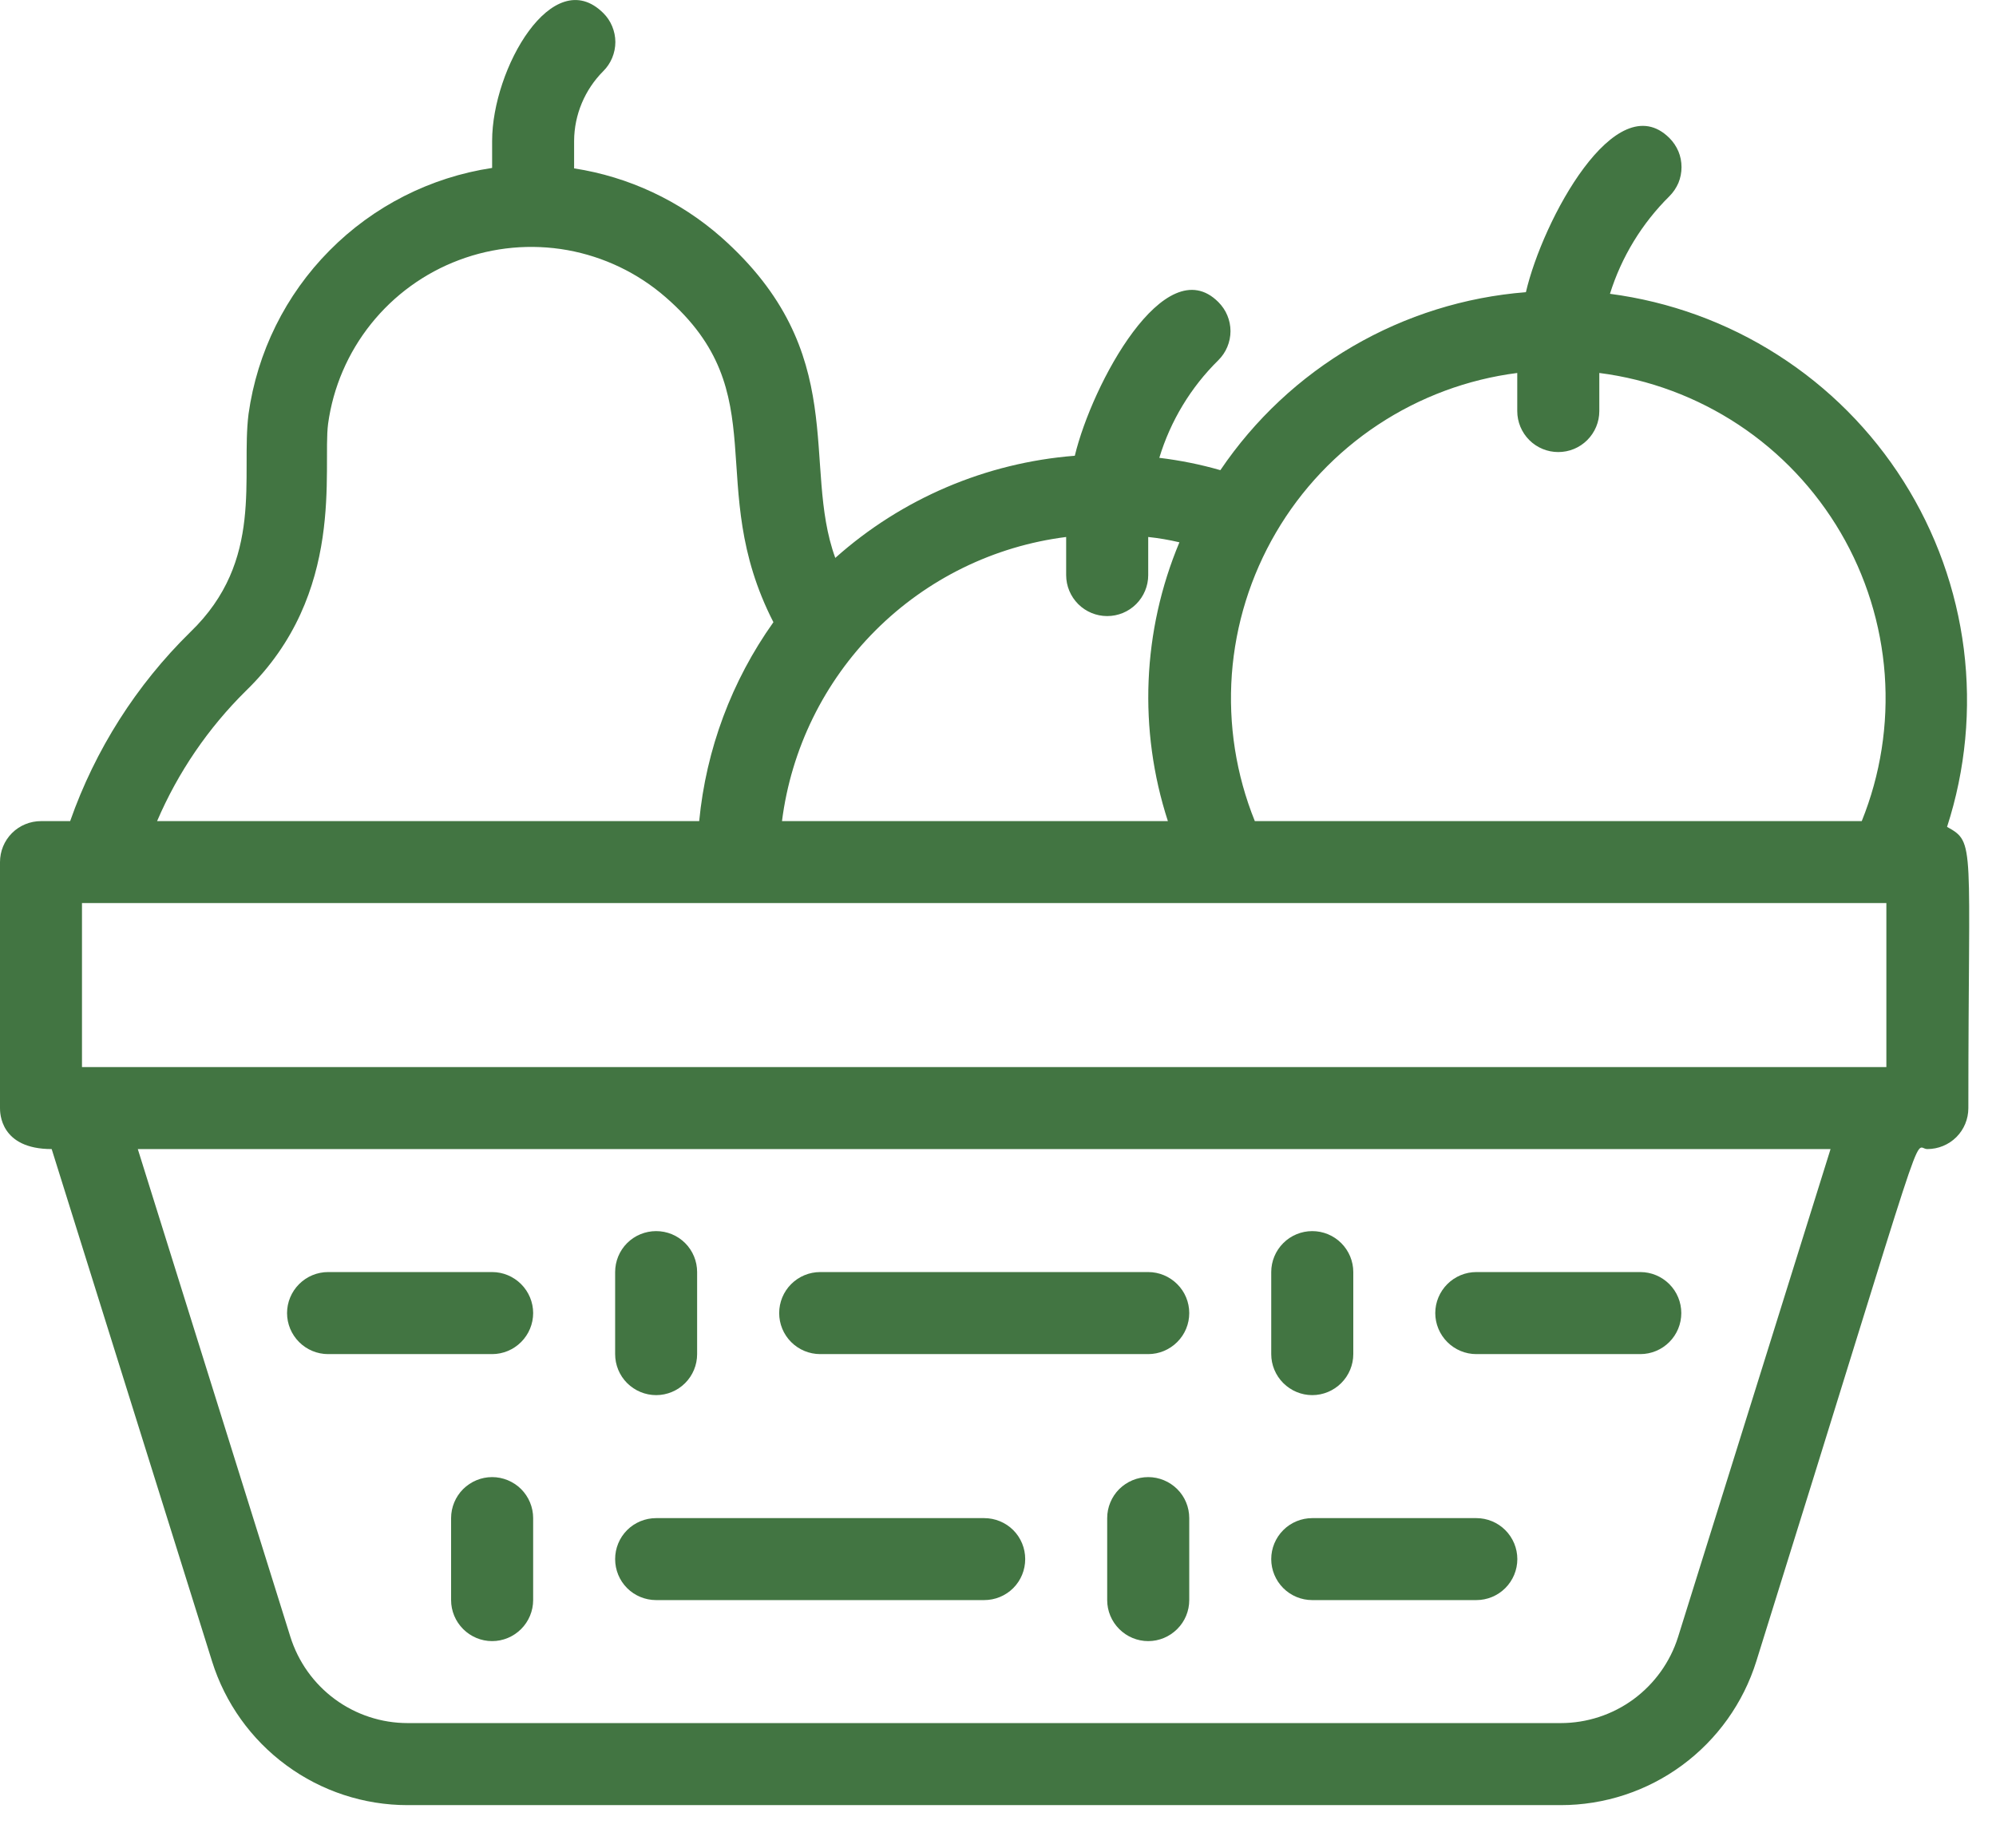 <svg width="27" height="25" viewBox="0 0 27 25" fill="none" xmlns="http://www.w3.org/2000/svg">
<path d="M26.338 11.187C26.589 10.412 26.666 9.591 26.565 8.783C26.463 7.975 26.185 7.2 25.749 6.511C25.314 5.823 24.733 5.239 24.046 4.801C23.36 4.362 22.585 4.081 21.778 3.975C21.934 3.476 22.21 3.023 22.582 2.655C22.634 2.603 22.675 2.542 22.704 2.475C22.732 2.407 22.746 2.334 22.746 2.261C22.746 2.188 22.732 2.115 22.704 2.048C22.675 1.98 22.634 1.919 22.582 1.867C21.856 1.146 20.868 2.977 20.641 3.953C19.815 4.018 19.015 4.269 18.3 4.685C17.584 5.102 16.972 5.675 16.508 6.361C16.238 6.283 15.961 6.228 15.682 6.194C15.834 5.694 16.108 5.24 16.48 4.874C16.532 4.822 16.574 4.761 16.602 4.693C16.63 4.626 16.645 4.553 16.645 4.48C16.645 4.407 16.63 4.334 16.602 4.267C16.574 4.199 16.532 4.138 16.48 4.086C15.759 3.365 14.772 5.196 14.539 6.166C13.337 6.26 12.199 6.745 11.299 7.548C10.839 6.288 11.521 4.774 9.757 3.21C9.196 2.716 8.505 2.392 7.766 2.278V1.906C7.768 1.552 7.91 1.214 8.16 0.963C8.212 0.912 8.253 0.85 8.281 0.783C8.309 0.715 8.324 0.643 8.324 0.569C8.324 0.496 8.309 0.424 8.281 0.356C8.253 0.288 8.212 0.227 8.16 0.176C7.477 -0.501 6.657 0.93 6.657 1.906V2.272C5.822 2.398 5.05 2.79 4.457 3.39C3.863 3.989 3.479 4.765 3.362 5.601C3.256 6.444 3.583 7.581 2.574 8.552C1.844 9.268 1.288 10.143 0.949 11.109H0.555C0.408 11.109 0.266 11.167 0.162 11.271C0.058 11.375 0 11.516 0 11.664L0 14.992C0 15.053 0 15.546 0.699 15.546L2.868 22.475C3.044 23.039 3.396 23.532 3.872 23.882C4.348 24.233 4.923 24.422 5.514 24.422H21.112C21.703 24.422 22.279 24.233 22.755 23.882C23.23 23.532 23.582 23.039 23.758 22.475C26.16 14.787 25.861 15.546 26.071 15.546C26.218 15.546 26.36 15.488 26.464 15.384C26.568 15.28 26.626 15.139 26.626 14.992C26.626 11.386 26.726 11.403 26.338 11.187ZM1.109 12.218H25.517V14.437H1.109V12.218ZM20.524 5.046V5.562C20.524 5.709 20.583 5.85 20.687 5.954C20.791 6.058 20.932 6.116 21.079 6.116C21.226 6.116 21.367 6.058 21.471 5.954C21.575 5.85 21.634 5.709 21.634 5.562V5.046C22.307 5.132 22.951 5.372 23.517 5.746C24.083 6.12 24.555 6.62 24.898 7.205C25.241 7.791 25.445 8.447 25.495 9.124C25.544 9.801 25.438 10.48 25.184 11.109H16.974C16.72 10.48 16.614 9.801 16.663 9.124C16.713 8.447 16.917 7.791 17.26 7.205C17.602 6.62 18.075 6.12 18.641 5.746C19.207 5.372 19.851 5.132 20.524 5.046ZM14.422 7.265V7.781C14.422 7.928 14.481 8.069 14.585 8.173C14.689 8.277 14.83 8.335 14.977 8.335C15.124 8.335 15.265 8.277 15.369 8.173C15.473 8.069 15.532 7.928 15.532 7.781V7.265C15.674 7.28 15.815 7.304 15.954 7.337C15.452 8.535 15.397 9.873 15.798 11.109H10.578C10.702 10.133 11.147 9.225 11.843 8.529C12.539 7.833 13.446 7.388 14.422 7.265ZM3.328 9.345C4.687 8.025 4.36 6.344 4.438 5.734C4.506 5.239 4.707 4.772 5.019 4.382C5.331 3.992 5.743 3.693 6.21 3.518C6.678 3.342 7.184 3.296 7.676 3.384C8.167 3.473 8.626 3.692 9.003 4.02C10.512 5.329 9.508 6.555 10.462 8.418C9.897 9.212 9.551 10.139 9.458 11.109H2.125C2.408 10.448 2.817 9.849 3.328 9.345ZM22.699 22.148C22.593 22.485 22.381 22.78 22.096 22.99C21.811 23.199 21.466 23.312 21.112 23.312H5.514C5.159 23.312 4.814 23.198 4.529 22.988C4.243 22.777 4.033 22.481 3.927 22.142L1.864 15.546H24.762L22.699 22.148Z" fill="#034703" fill-opacity="0.75"/>
<path d="M4.438 18.32H6.657C6.804 18.32 6.945 18.261 7.049 18.157C7.153 18.053 7.212 17.912 7.212 17.765C7.212 17.618 7.153 17.477 7.049 17.373C6.945 17.269 6.804 17.21 6.657 17.21H4.438C4.291 17.21 4.15 17.269 4.046 17.373C3.942 17.477 3.883 17.618 3.883 17.765C3.883 17.912 3.942 18.053 4.046 18.157C4.15 18.261 4.291 18.32 4.438 18.32ZM9.43 18.32V17.21C9.43 17.063 9.372 16.922 9.268 16.818C9.164 16.714 9.023 16.656 8.876 16.656C8.729 16.656 8.587 16.714 8.483 16.818C8.379 16.922 8.321 17.063 8.321 17.21V18.32C8.321 18.467 8.379 18.608 8.483 18.712C8.587 18.816 8.729 18.875 8.876 18.875C9.023 18.875 9.164 18.816 9.268 18.712C9.372 18.608 9.43 18.467 9.43 18.32ZM6.102 20.539V21.648C6.102 21.795 6.161 21.936 6.265 22.04C6.369 22.144 6.51 22.203 6.657 22.203C6.804 22.203 6.945 22.144 7.049 22.04C7.153 21.936 7.212 21.795 7.212 21.648V20.539C7.212 20.392 7.153 20.25 7.049 20.146C6.945 20.043 6.804 19.984 6.657 19.984C6.51 19.984 6.369 20.043 6.265 20.146C6.161 20.25 6.102 20.392 6.102 20.539ZM11.095 18.32H15.532C15.679 18.32 15.82 18.261 15.924 18.157C16.029 18.053 16.087 17.912 16.087 17.765C16.087 17.618 16.029 17.477 15.924 17.373C15.82 17.269 15.679 17.21 15.532 17.21H11.095C10.947 17.21 10.806 17.269 10.702 17.373C10.598 17.477 10.54 17.618 10.54 17.765C10.54 17.912 10.598 18.053 10.702 18.157C10.806 18.261 10.947 18.32 11.095 18.32ZM18.306 18.32V17.21C18.306 17.063 18.247 16.922 18.143 16.818C18.039 16.714 17.898 16.656 17.751 16.656C17.604 16.656 17.463 16.714 17.359 16.818C17.255 16.922 17.196 17.063 17.196 17.21V18.32C17.196 18.467 17.255 18.608 17.359 18.712C17.463 18.816 17.604 18.875 17.751 18.875C17.898 18.875 18.039 18.816 18.143 18.712C18.247 18.608 18.306 18.467 18.306 18.32ZM19.97 18.32H22.189C22.336 18.32 22.477 18.261 22.581 18.157C22.685 18.053 22.743 17.912 22.743 17.765C22.743 17.618 22.685 17.477 22.581 17.373C22.477 17.269 22.336 17.21 22.189 17.21H19.97C19.823 17.21 19.682 17.269 19.578 17.373C19.474 17.477 19.415 17.618 19.415 17.765C19.415 17.912 19.474 18.053 19.578 18.157C19.682 18.261 19.823 18.32 19.97 18.32ZM17.751 21.648H19.97C20.117 21.648 20.258 21.59 20.362 21.486C20.466 21.382 20.525 21.241 20.525 21.093C20.525 20.946 20.466 20.805 20.362 20.701C20.258 20.597 20.117 20.539 19.97 20.539H17.751C17.604 20.539 17.463 20.597 17.359 20.701C17.255 20.805 17.196 20.946 17.196 21.093C17.196 21.241 17.255 21.382 17.359 21.486C17.463 21.59 17.604 21.648 17.751 21.648ZM8.876 21.648H13.313C13.46 21.648 13.602 21.59 13.706 21.486C13.81 21.382 13.868 21.241 13.868 21.093C13.868 20.946 13.81 20.805 13.706 20.701C13.602 20.597 13.46 20.539 13.313 20.539H8.876C8.729 20.539 8.587 20.597 8.483 20.701C8.379 20.805 8.321 20.946 8.321 21.093C8.321 21.241 8.379 21.382 8.483 21.486C8.587 21.59 8.729 21.648 8.876 21.648ZM14.977 20.539V21.648C14.977 21.795 15.036 21.936 15.14 22.04C15.244 22.144 15.385 22.203 15.532 22.203C15.679 22.203 15.82 22.144 15.924 22.04C16.029 21.936 16.087 21.795 16.087 21.648V20.539C16.087 20.392 16.029 20.25 15.924 20.146C15.82 20.043 15.679 19.984 15.532 19.984C15.385 19.984 15.244 20.043 15.14 20.146C15.036 20.25 14.977 20.392 14.977 20.539Z" fill="#034703" fill-opacity="0.75"/>
</svg>

